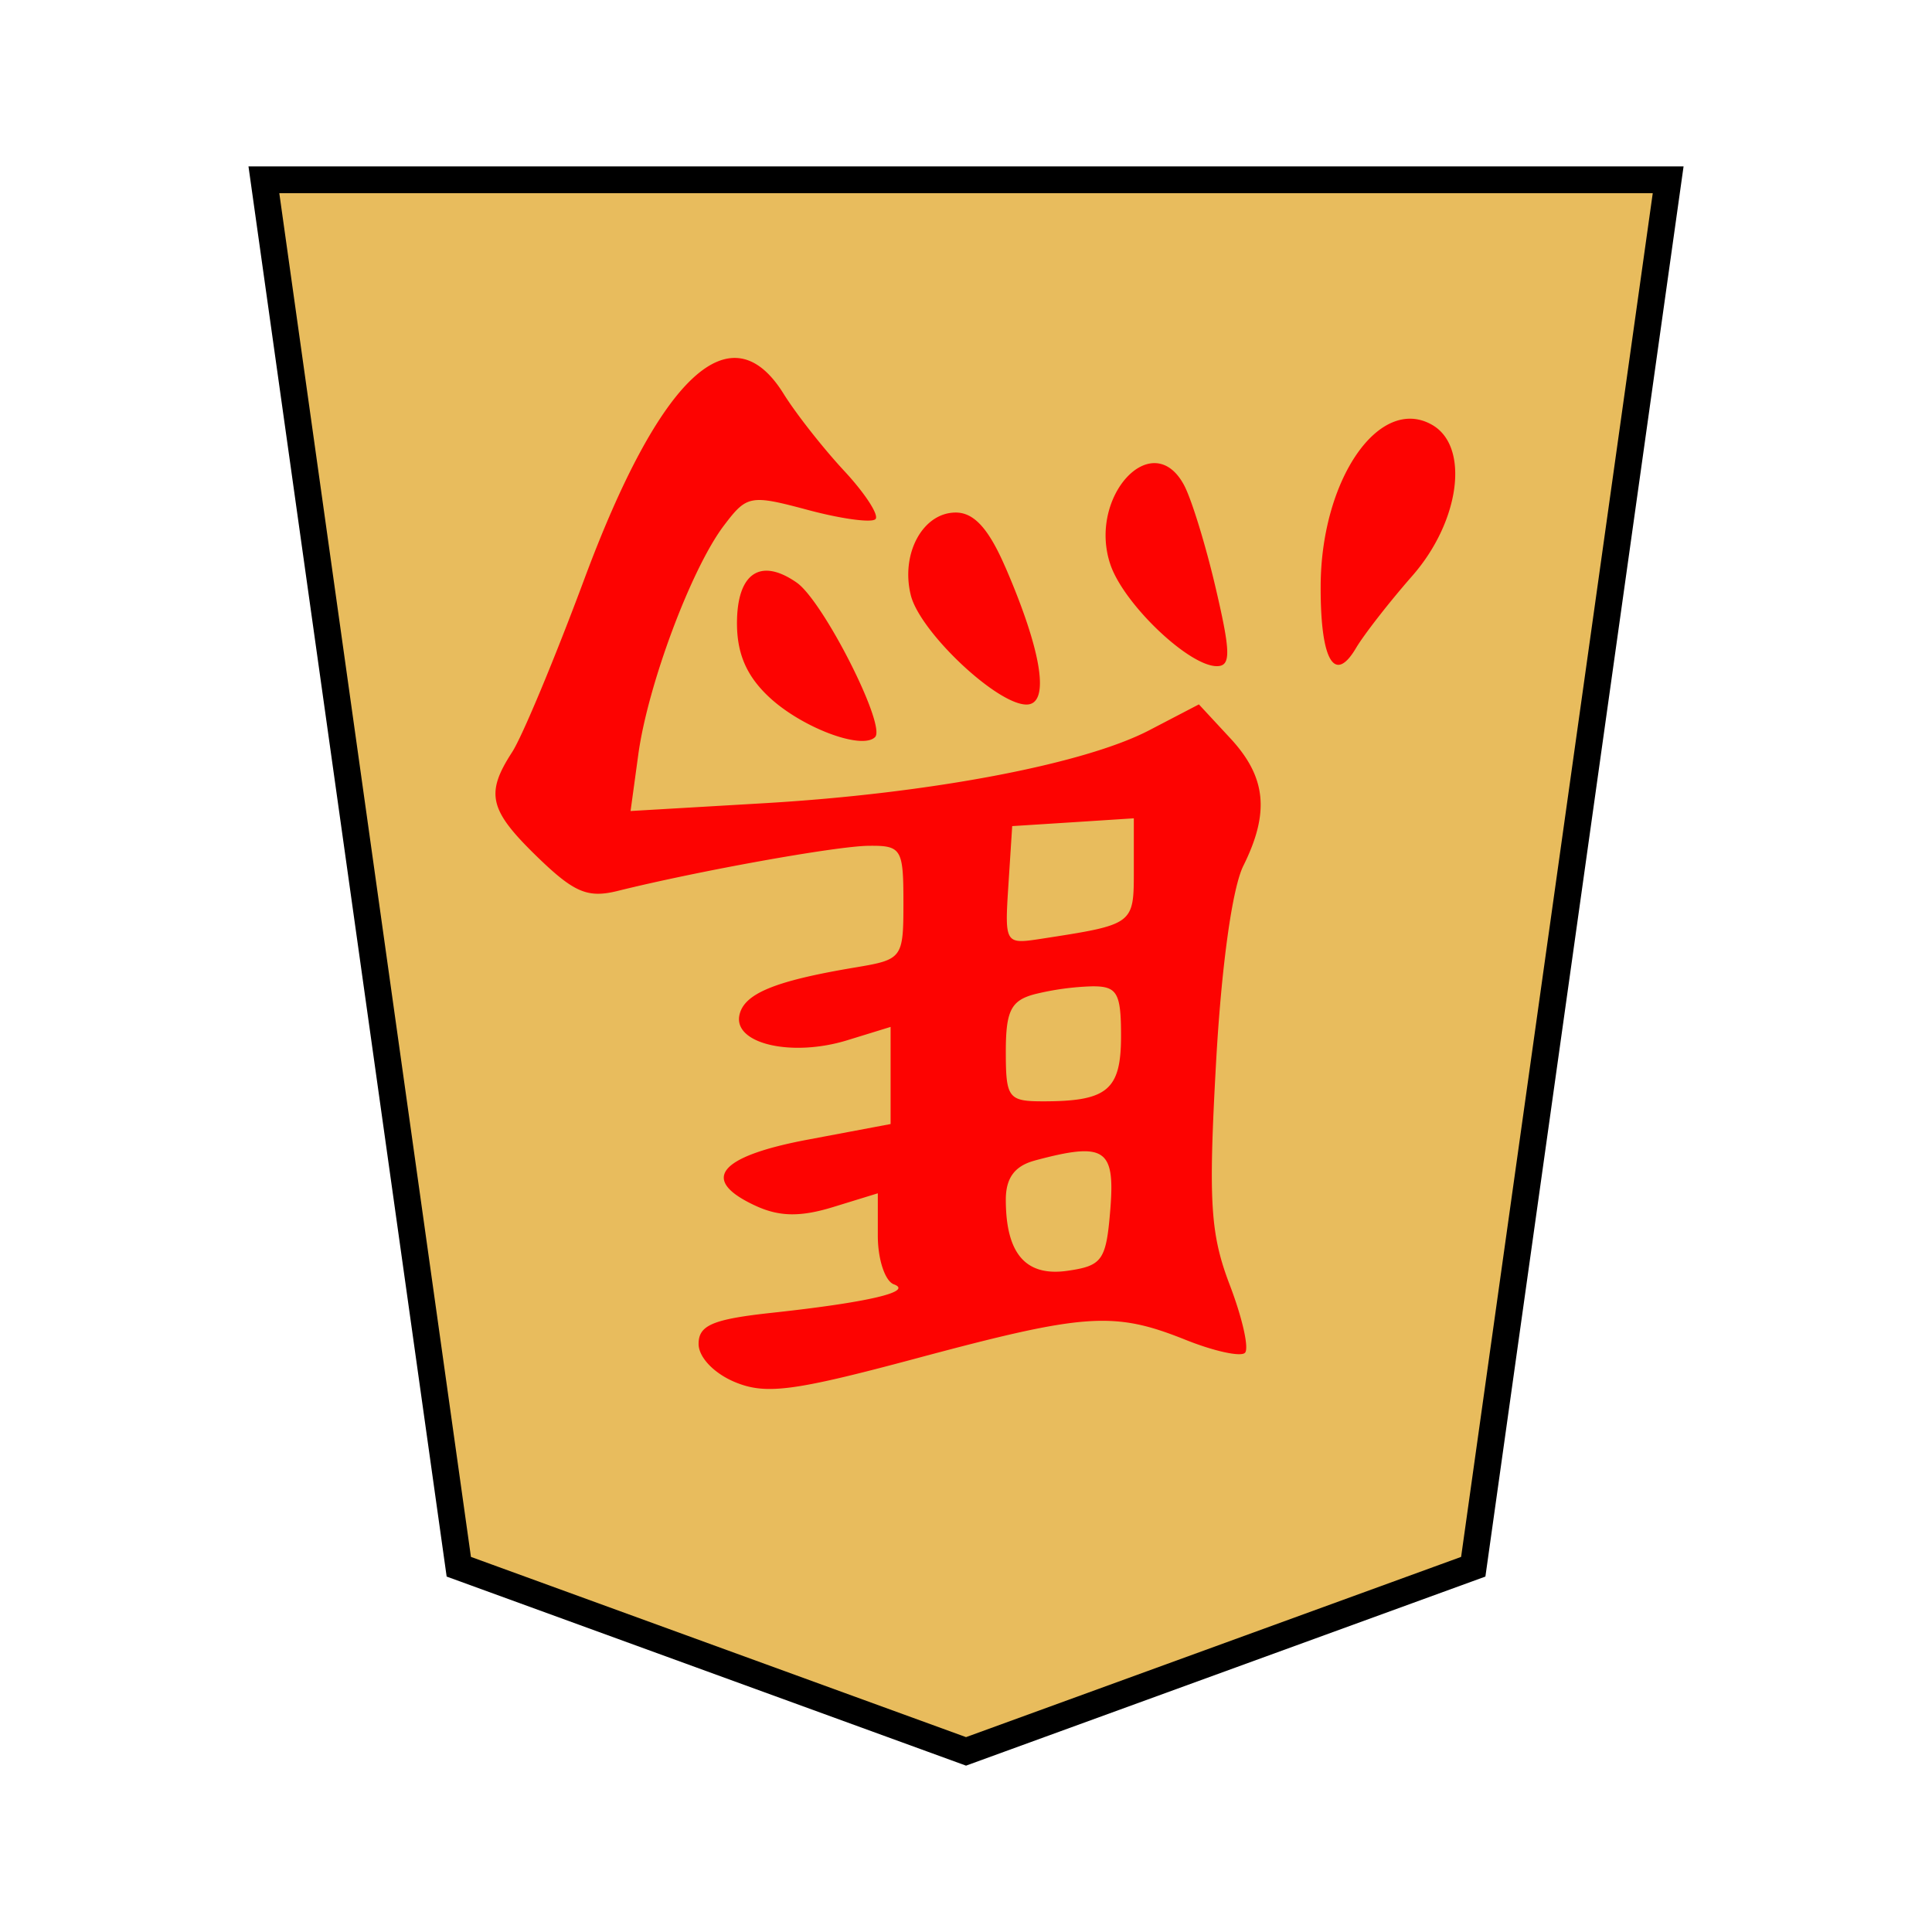 <svg xmlns="http://www.w3.org/2000/svg" width="136" height="136" viewBox="0 0 35.983 35.983"><path fill="#e8bc5d" stroke="#000" stroke-width=".499" d="M4.915 3.349h26.154l-3.63 25.831-9.447 3.439-9.447-3.439z"/><path d="M14.598 7.34c.224.36.728 1.003 1.122 1.427.394.424.657.83.585.902-.072.072-.636-.005-1.253-.17-1.08-.289-1.14-.278-1.57.29-.606.8-1.415 2.963-1.593 4.257l-.145 1.059 2.481-.145c3.083-.18 5.964-.726 7.179-1.359l.925-.482.586.632c.668.721.736 1.38.242 2.374-.208.419-.41 1.877-.51 3.697-.142 2.576-.105 3.164.26 4.118.233.612.36 1.177.28 1.256-.078.079-.579-.03-1.111-.244-1.33-.532-1.865-.495-4.989.342-2.305.618-2.821.686-3.397.448-.392-.163-.679-.463-.679-.712 0-.348.263-.46 1.371-.58 1.783-.193 2.637-.393 2.265-.53-.164-.06-.298-.467-.298-.902v-.793l-.832.256c-.605.186-.996.18-1.43-.017-1.06-.483-.723-.921.95-1.237l1.55-.292V19.126l-.809.249c-1.03.316-2.11.068-2.008-.461.079-.406.654-.644 2.162-.896.877-.147.894-.17.894-1.212 0-1.002-.037-1.061-.656-1.053-.617.009-3.176.47-4.665.84-.558.138-.81.032-1.49-.626-.906-.878-.98-1.182-.476-1.96.188-.29.792-1.739 1.343-3.219 1.415-3.803 2.737-5.03 3.716-3.448zm4.183 9.148c-.07 1.085-.062 1.1.596.999 1.75-.27 1.74-.263 1.74-1.284v-.962l-1.132.073-1.133.072zm.488 2.029c-.44.117-.536.31-.536 1.07 0 .863.046.925.696.925 1.198 0 1.45-.211 1.45-1.218 0-.804-.072-.927-.537-.924a5.116 5.116 0 00-1.073.147zm0 3.099c-.37.1-.536.323-.536.727 0 1.011.374 1.44 1.157 1.324.644-.094.713-.196.79-1.152.089-1.126-.104-1.25-1.41-.9zm7.397-13.707c.712.398.53 1.8-.364 2.818-.426.486-.896 1.089-1.045 1.34-.405.688-.667.227-.66-1.162.01-1.978 1.091-3.544 2.069-2.996zm-4.613 1.127c.139.26.405 1.124.59 1.921.28 1.199.284 1.45.02 1.45-.518 0-1.72-1.144-1.978-1.88-.44-1.264.778-2.593 1.368-1.491zm-3.33 1.523c.687 1.586.837 2.563.395 2.563-.552 0-1.982-1.351-2.154-2.034-.194-.774.223-1.542.837-1.542.34 0 .612.3.921 1.013zm-3.883.293c.495.347 1.67 2.665 1.458 2.876-.244.245-1.357-.173-1.966-.738-.422-.391-.606-.809-.606-1.381 0-.935.436-1.231 1.114-.757z" fill="#fd0301"/></svg>
